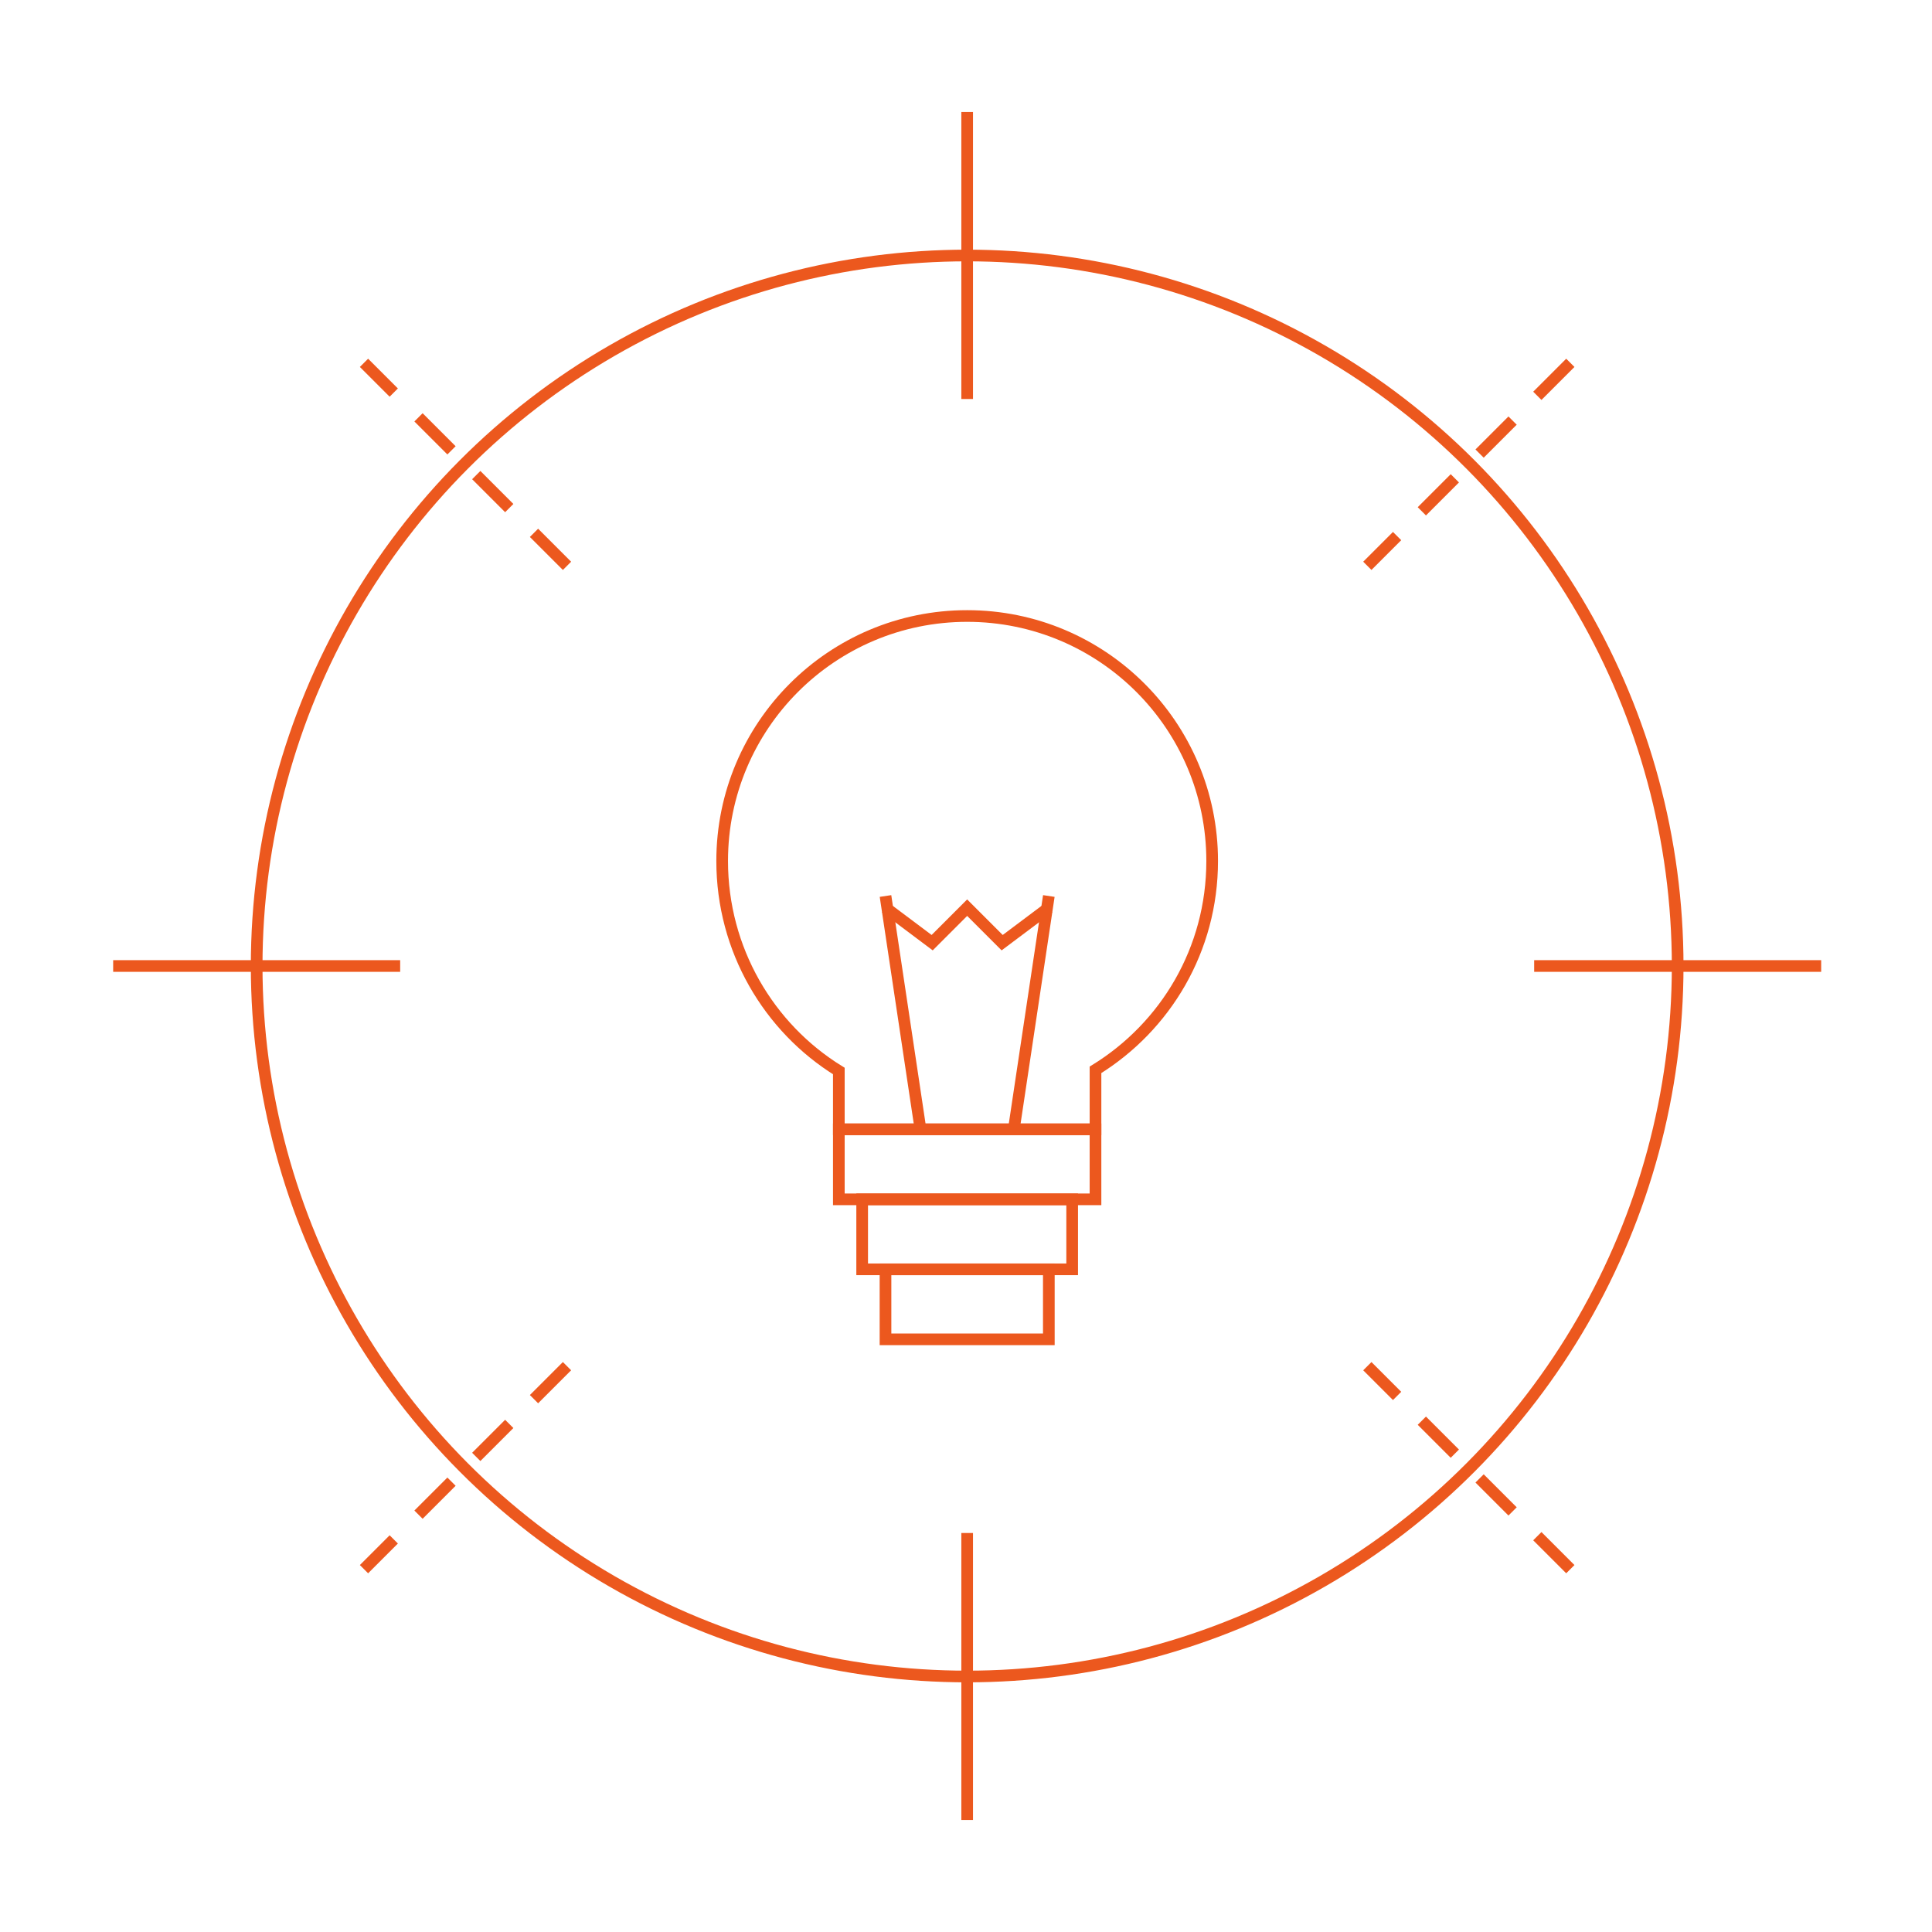 <?xml version="1.0" encoding="utf-8"?>
<!-- Generator: Adobe Illustrator 19.2.0, SVG Export Plug-In . SVG Version: 6.00 Build 0)  -->
<svg version="1.1" id="Layer_1" xmlns="http://www.w3.org/2000/svg" xmlns:xlink="http://www.w3.org/1999/xlink" x="0px" y="0px"
	 viewBox="0 0 165.6 165.6" style="enable-background:new 0 0 165.6 165.6;" xml:space="preserve">
<style type="text/css">
	.st0{fill:#DBF1FA;}
	.st1{fill:none;stroke:#020303;stroke-width:2;stroke-miterlimit:10;}
	.st2{fill:none;stroke:#020303;stroke-width:2;stroke-miterlimit:10;stroke-dasharray:4,2;}
	.st3{fill:none;stroke:#020303;stroke-width:2;stroke-linejoin:bevel;stroke-miterlimit:10;}
	.st4{fill:#020303;}
	.st5{fill:#B6E3F8;}
	.st6{fill:#E6D8BE;}
	.st7{fill:none;stroke:#EC581E;stroke-width:26;stroke-miterlimit:10;}
	.st8{fill:#EB5322;}
	.st9{fill:#EC581E;}
	.st10{fill:#2499DA;}
	.st11{fill:none;}
	.st12{fill:#D9CBB5;}
	.st13{fill:#1C1C1A;}
	.st14{fill:#262724;}
	.st15{fill:none;stroke:#FFFFFF;stroke-miterlimit:10;}
	.st16{fill:none;stroke:#FFFFFF;stroke-width:2;stroke-miterlimit:10;}
	.st17{fill:none;stroke:#FFFFFF;stroke-width:3;stroke-miterlimit:10;}
	.st18{fill:#1F85B1;}
	.st19{fill:#009DEB;}
	.st20{fill:#009DEB;stroke:#000000;stroke-miterlimit:10;}
	.st21{fill:#FFFFFF;}
	.st22{stroke:#000000;stroke-miterlimit:10;}
	.st23{fill:#897266;}
	.st24{fill:#FFF300;}
	.st25{fill:none;stroke:#FFFFFF;stroke-width:4;stroke-miterlimit:10;}
	.st26{stroke:#6D6F72;stroke-width:9;stroke-miterlimit:10;}
	.st27{fill:#B3B3B3;}
	.st28{stroke:#FFF300;stroke-miterlimit:10;}
	.st29{fill:#FFFFFF;stroke:#000000;stroke-width:0.75;stroke-miterlimit:10;}
	.st30{fill:none;stroke:#000000;stroke-width:0.75;stroke-miterlimit:10;}
	.st31{clip-path:url(#SVGID_2_);fill:#2499DA;}
	.st32{clip-path:url(#SVGID_4_);fill:#2499DA;}
	.st33{fill:none;stroke:#EC581E;stroke-miterlimit:10;}
	.st34{fill:none;stroke:#EC581E;stroke-miterlimit:10;stroke-dasharray:4,3;}
</style>
<g>
	<g>
		<path class="st33" d="M71.9,91.8v5h22l0-5.1c6-3.7,10-10.3,10-17.9c0-11.6-9.4-21-21-21s-21,9.4-21,21
			C61.9,81.4,65.9,88.1,71.9,91.8z"/>
		<line class="st33" x1="78.9" y1="96.8" x2="75.9" y2="76.8"/>
		<line class="st33" x1="86.9" y1="96.8" x2="89.9" y2="76.8"/>
		<polyline class="st33" points="75.9,77.8 79.9,80.8 82.9,77.8 85.9,80.8 89.9,77.8 		"/>
		<rect x="71.9" y="96.8" class="st33" width="22" height="6"/>
		<rect x="73.9" y="102.8" class="st33" width="18" height="6"/>
		<rect x="75.9" y="108.8" class="st33" width="14" height="6"/>
	</g>
	<circle class="st33" cx="82.9" cy="82.8" r="60.9"/>
	<g>
		<line class="st33" x1="9.7" y1="82.8" x2="34.3" y2="82.8"/>
		<line class="st33" x1="131.5" y1="82.8" x2="156.1" y2="82.8"/>
		<line class="st33" x1="82.9" y1="9.6" x2="82.9" y2="34.2"/>
		<line class="st33" x1="82.9" y1="131.4" x2="82.9" y2="156"/>
		<line class="st34" x1="134.6" y1="31.1" x2="117.2" y2="48.5"/>
		<line class="st34" x1="48.6" y1="117.1" x2="31.2" y2="134.5"/>
		<line class="st34" x1="134.6" y1="134.5" x2="117.2" y2="117.1"/>
		<line class="st34" x1="48.6" y1="48.5" x2="31.2" y2="31.1"/>
	</g>
</g>
</svg>
